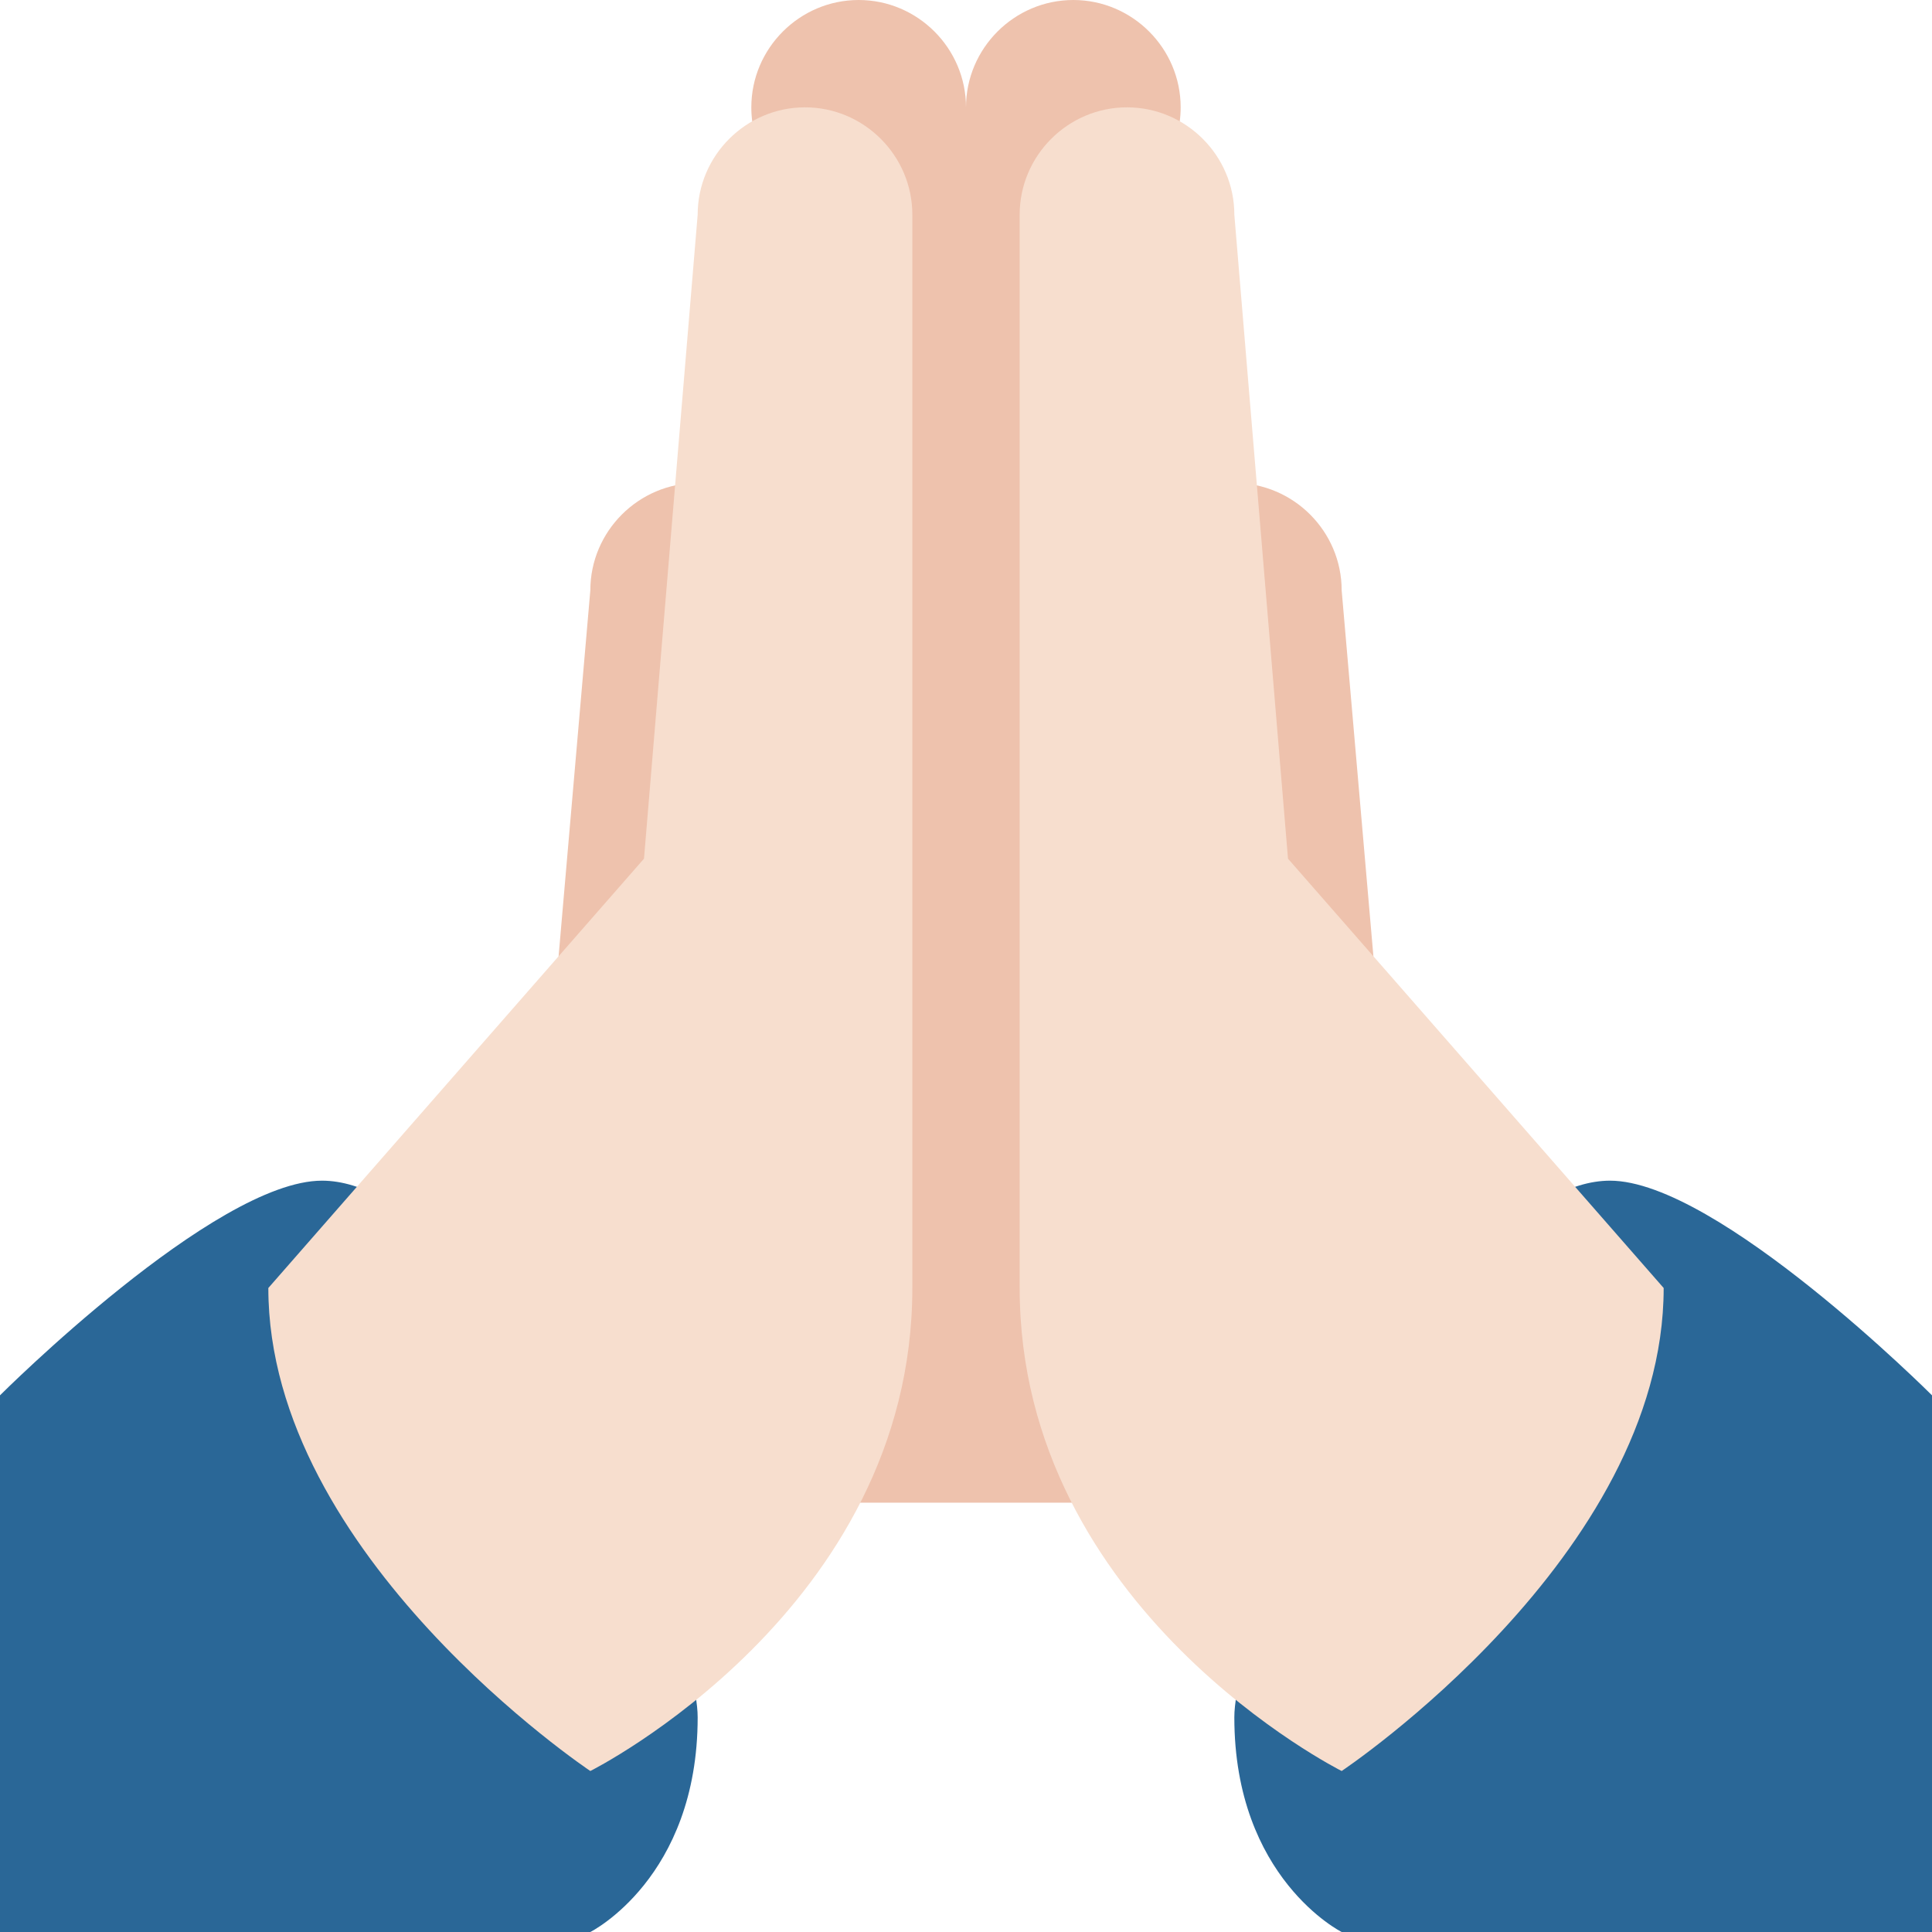<svg xmlns="http://www.w3.org/2000/svg" viewBox="0 0 45 45" enable-background="new 0 0 45 45"><defs><clipPath id="a"><path d="M0 36h36V0H0v36z"/></clipPath></defs><g><g><g clip-path="url(#a)" transform="matrix(1.25 0 0 -1.25 0 45)"><g><path fill="#2a6797" d="M30 14c-3 0-7-8-7-10 0-3 2-4 2-4h11v10s-4 4-6 4"/></g><g><path fill="#2a6797" d="M6 14c3 0 7-8 7-10 0-3-2-4-2-4H0v10s4 4 6 4"/></g><g><path fill="#eec2ad" d="M25 25c0 1.1-.9 2-2 2s-2-.9-2-2v7.28c.6.34 1 .98 1 1.72 0 1.1-.9 2-2 2s-2-.9-2-2c0 1.1-.9 2-2 2s-2-.9-2-2c0-.74.4-1.38 1-1.72V25c0 1.1-.9 2-2 2s-2-.9-2-2l-1-11.53V9h5V8h6v1h5v4.47L25 25z"/></g><g><path fill="#f7dece" d="M24 20l-1 12c0 1.1-.9 2-2 2s-2-.9-2-2V12c0-6 6-9 6-9s6 4 6 9l-7 8z"/></g><g><path fill="#f7dece" d="M15 34c-1.1 0-2-.9-2-2l-1-12-7-8c0-5 6-9 6-9s6 3 6 9v20c0 1.1-.9 2-2 2"/></g></g></g></g></svg>